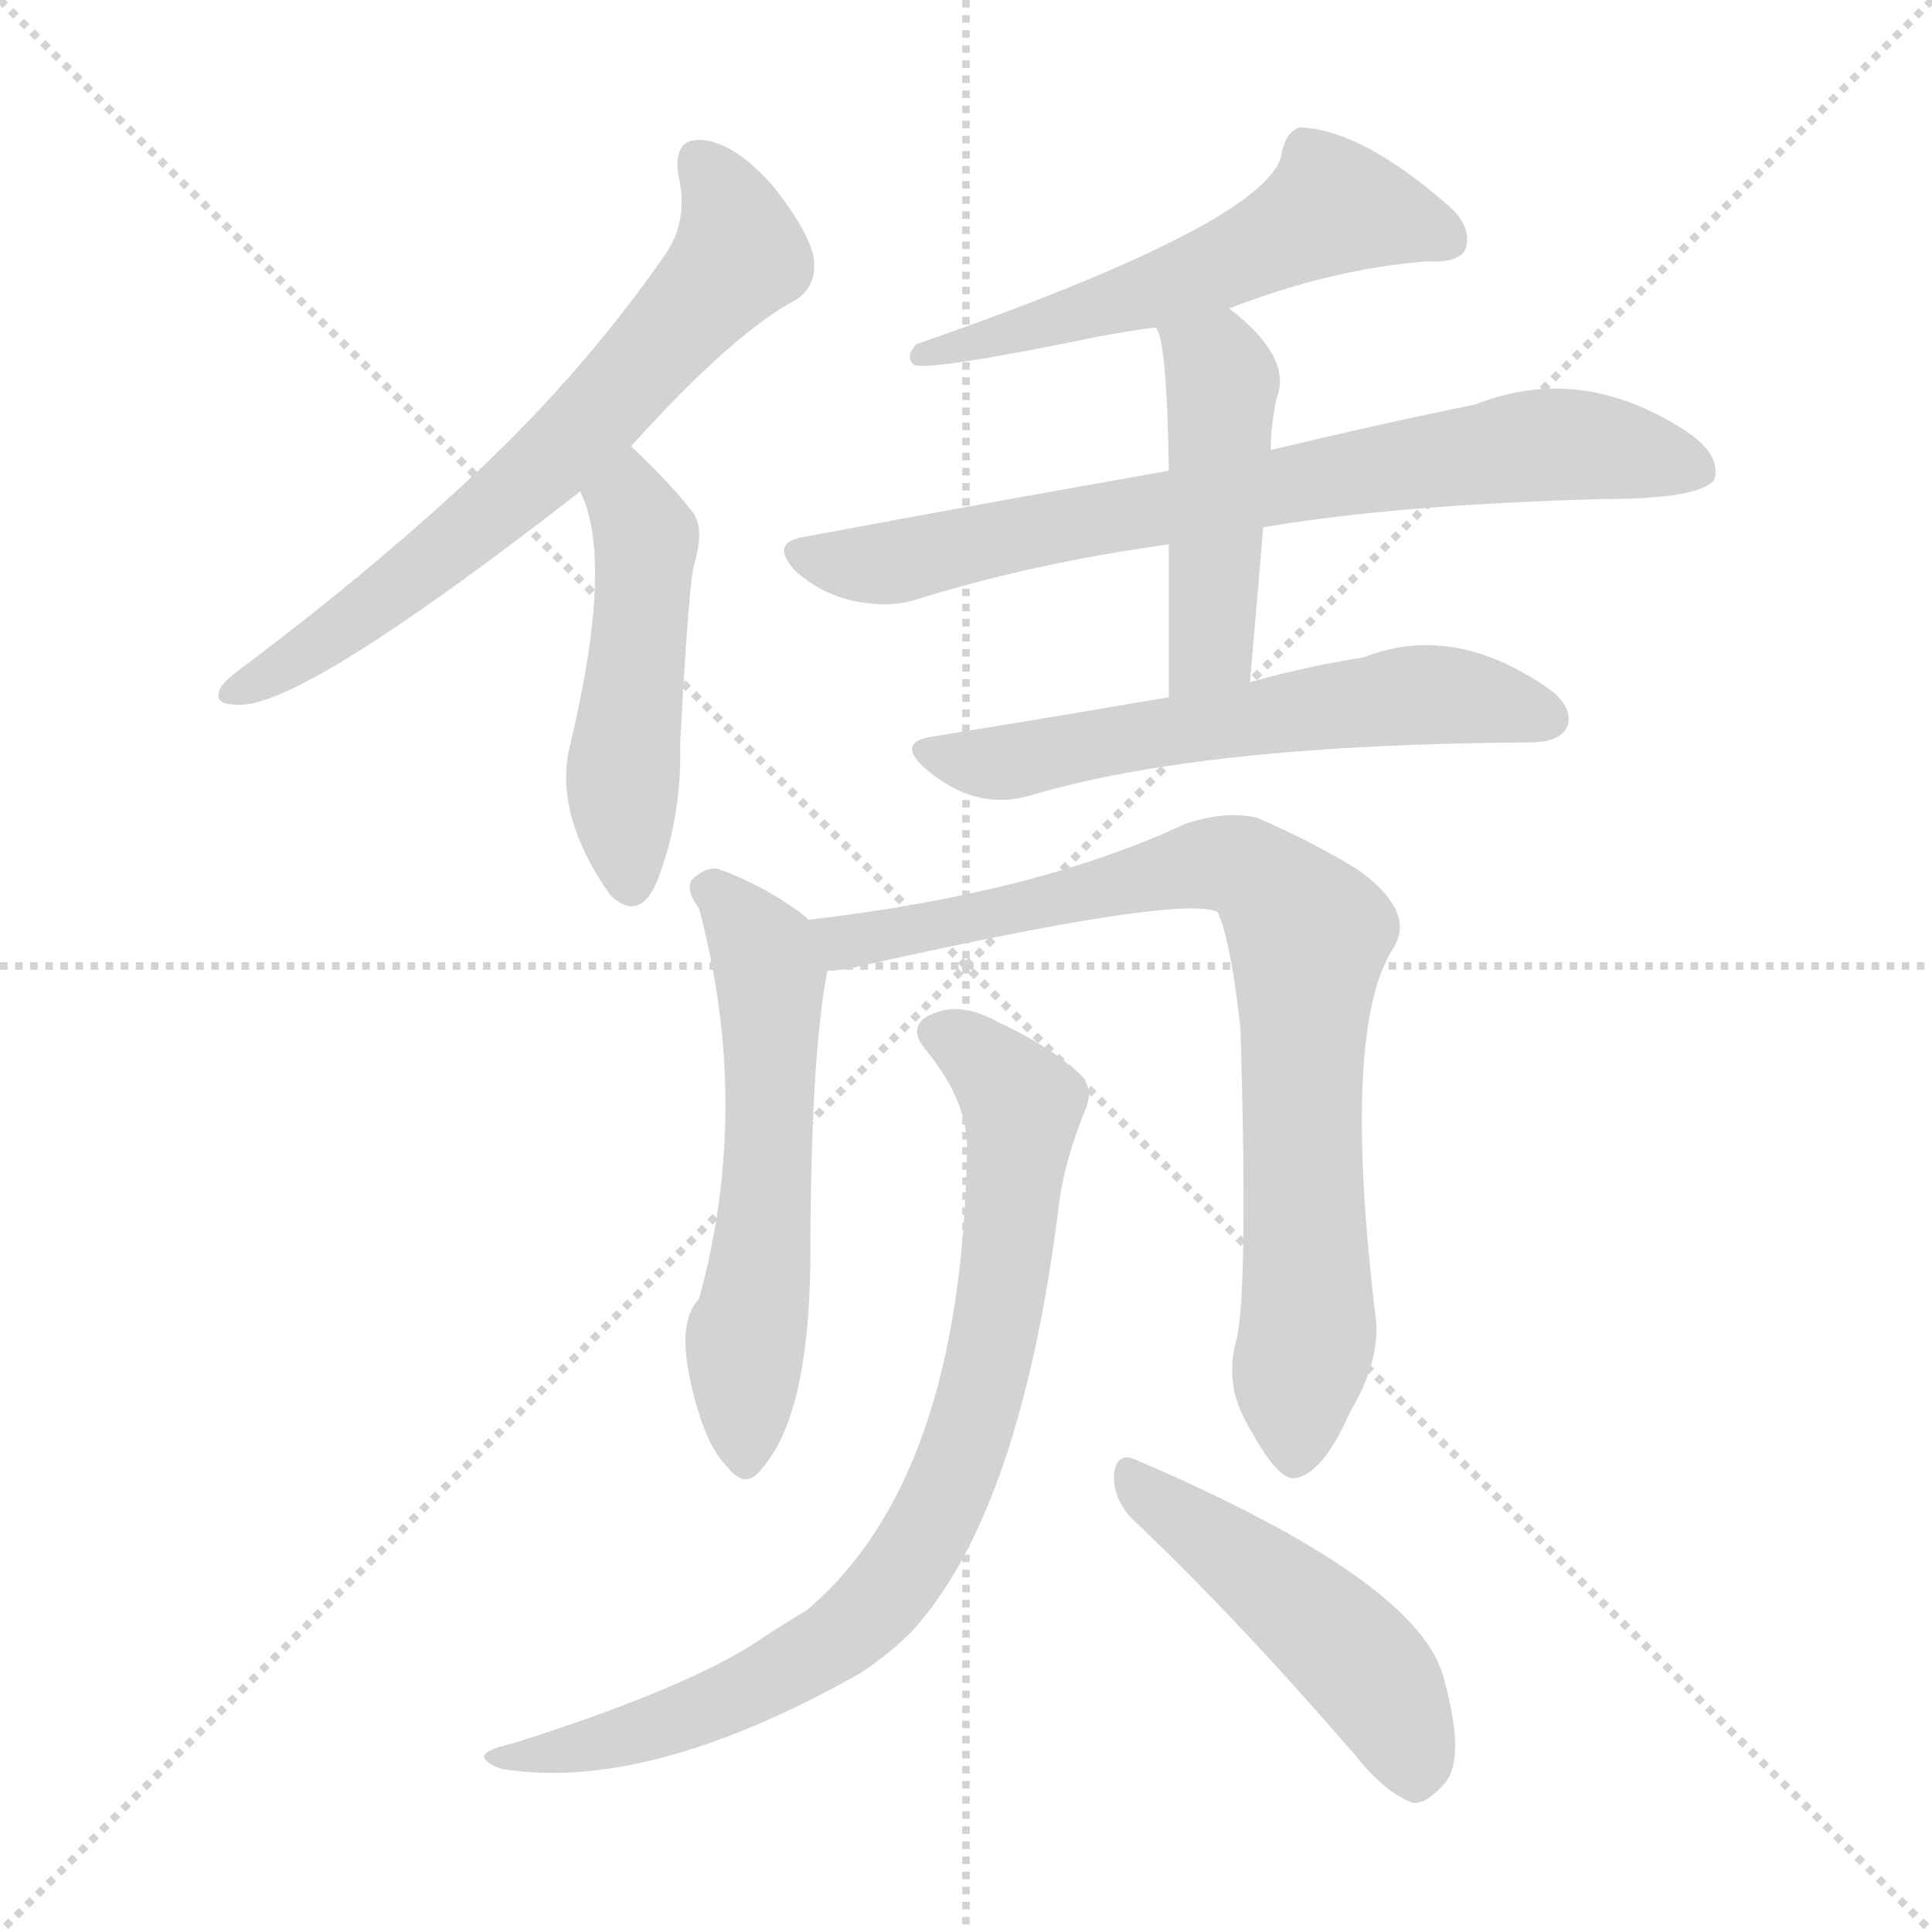 <svg version="1.1" viewBox="0 0 1024 1024" xmlns="http://www.w3.org/2000/svg">
  <g stroke="lightgray" stroke-dasharray="1,1" stroke-width="1" transform="scale(4, 4)">
    <line x1="0" y1="0" x2="256" y2="256"></line>
    <line x1="256" y1="0" x2="0" y2="256"></line>
    <line x1="128" y1="0" x2="128" y2="256"></line>
    <line x1="0" y1="128" x2="256" y2="128"></line>
  </g>
<g transform="scale(1, -1) translate(0, -900)">
   <style type="text/css">
    @keyframes keyframes0 {
      from {
       stroke: blue;
       stroke-dashoffset: 666;
       stroke-width: 128;
       }
       68% {
       animation-timing-function: step-end;
       stroke: blue;
       stroke-dashoffset: 0;
       stroke-width: 128;
       }
       to {
       stroke: black;
       stroke-width: 1024;
       }
       }
       #make-me-a-hanzi-animation-0 {
         animation: keyframes0 0.792s both;
         animation-delay: 0s;
         animation-timing-function: linear;
       }
    @keyframes keyframes1 {
      from {
       stroke: blue;
       stroke-dashoffset: 478;
       stroke-width: 128;
       }
       61% {
       animation-timing-function: step-end;
       stroke: blue;
       stroke-dashoffset: 0;
       stroke-width: 128;
       }
       to {
       stroke: black;
       stroke-width: 1024;
       }
       }
       #make-me-a-hanzi-animation-1 {
         animation: keyframes1 0.639s both;
         animation-delay: 0.792s;
         animation-timing-function: linear;
       }
    @keyframes keyframes2 {
      from {
       stroke: blue;
       stroke-dashoffset: 556;
       stroke-width: 128;
       }
       64% {
       animation-timing-function: step-end;
       stroke: blue;
       stroke-dashoffset: 0;
       stroke-width: 128;
       }
       to {
       stroke: black;
       stroke-width: 1024;
       }
       }
       #make-me-a-hanzi-animation-2 {
         animation: keyframes2 0.702s both;
         animation-delay: 1.431s;
         animation-timing-function: linear;
       }
    @keyframes keyframes3 {
      from {
       stroke: blue;
       stroke-dashoffset: 739;
       stroke-width: 128;
       }
       71% {
       animation-timing-function: step-end;
       stroke: blue;
       stroke-dashoffset: 0;
       stroke-width: 128;
       }
       to {
       stroke: black;
       stroke-width: 1024;
       }
       }
       #make-me-a-hanzi-animation-3 {
         animation: keyframes3 0.851s both;
         animation-delay: 2.133s;
         animation-timing-function: linear;
       }
    @keyframes keyframes4 {
      from {
       stroke: blue;
       stroke-dashoffset: 461;
       stroke-width: 128;
       }
       60% {
       animation-timing-function: step-end;
       stroke: blue;
       stroke-dashoffset: 0;
       stroke-width: 128;
       }
       to {
       stroke: black;
       stroke-width: 1024;
       }
       }
       #make-me-a-hanzi-animation-4 {
         animation: keyframes4 0.625s both;
         animation-delay: 2.985s;
         animation-timing-function: linear;
       }
    @keyframes keyframes5 {
      from {
       stroke: blue;
       stroke-dashoffset: 590;
       stroke-width: 128;
       }
       66% {
       animation-timing-function: step-end;
       stroke: blue;
       stroke-dashoffset: 0;
       stroke-width: 128;
       }
       to {
       stroke: black;
       stroke-width: 1024;
       }
       }
       #make-me-a-hanzi-animation-5 {
         animation: keyframes5 0.73s both;
         animation-delay: 3.61s;
         animation-timing-function: linear;
       }
    @keyframes keyframes6 {
      from {
       stroke: blue;
       stroke-dashoffset: 569;
       stroke-width: 128;
       }
       65% {
       animation-timing-function: step-end;
       stroke: blue;
       stroke-dashoffset: 0;
       stroke-width: 128;
       }
       to {
       stroke: black;
       stroke-width: 1024;
       }
       }
       #make-me-a-hanzi-animation-6 {
         animation: keyframes6 0.713s both;
         animation-delay: 4.34s;
         animation-timing-function: linear;
       }
    @keyframes keyframes7 {
      from {
       stroke: blue;
       stroke-dashoffset: 814;
       stroke-width: 128;
       }
       73% {
       animation-timing-function: step-end;
       stroke: blue;
       stroke-dashoffset: 0;
       stroke-width: 128;
       }
       to {
       stroke: black;
       stroke-width: 1024;
       }
       }
       #make-me-a-hanzi-animation-7 {
         animation: keyframes7 0.912s both;
         animation-delay: 5.053s;
         animation-timing-function: linear;
       }
    @keyframes keyframes8 {
      from {
       stroke: blue;
       stroke-dashoffset: 812;
       stroke-width: 128;
       }
       73% {
       animation-timing-function: step-end;
       stroke: blue;
       stroke-dashoffset: 0;
       stroke-width: 128;
       }
       to {
       stroke: black;
       stroke-width: 1024;
       }
       }
       #make-me-a-hanzi-animation-8 {
         animation: keyframes8 0.911s both;
         animation-delay: 5.966s;
         animation-timing-function: linear;
       }
    @keyframes keyframes9 {
      from {
       stroke: blue;
       stroke-dashoffset: 478;
       stroke-width: 128;
       }
       61% {
       animation-timing-function: step-end;
       stroke: blue;
       stroke-dashoffset: 0;
       stroke-width: 128;
       }
       to {
       stroke: black;
       stroke-width: 1024;
       }
       }
       #make-me-a-hanzi-animation-9 {
         animation: keyframes9 0.639s both;
         animation-delay: 6.876s;
         animation-timing-function: linear;
       }
</style>
<path d="M 334.5 663.5 Q 388.5 723.5 422.5 741.5 Q 432.5 748.5 431.5 761.5 Q 430.5 774.5 410.5 800.5 Q 391.5 822.5 374.5 825.5 Q 356.5 828.5 359.5 807.5 Q 365.5 782.5 351.5 763.5 Q 309.5 703.5 254.5 651.5 Q 200.5 600.5 131.5 548.5 Q 121.5 541.5 117.5 536.5 Q 111.5 526.5 125.5 526.5 Q 158.5 523.5 307.5 639.5 L 334.5 663.5 Z" fill="lightgray"></path> 
<path d="M 307.5 639.5 Q 325.5 603.5 302.5 506.5 Q 292.5 469.5 323.5 425.5 L 324.5 424.5 Q 339.5 411.5 348.5 433.5 Q 361.5 467.5 360.5 505.5 Q 364.5 581.5 367.5 599.5 Q 374.5 621.5 365.5 630.5 Q 356.5 642.5 334.5 663.5 C 312.5 684.5 296.5 667.5 307.5 639.5 Z" fill="lightgray"></path> 
<path d="M 651.5 736.5 Q 705.5 757.5 756.5 761.5 Q 772.5 760.5 776.5 767.5 Q 780.5 777.5 770.5 788.5 Q 722.5 831.5 688.5 832.5 Q 681.5 829.5 679.5 819.5 Q 675.5 783.5 485.5 717.5 Q 479.5 710.5 484.5 706.5 Q 494.5 703.5 581.5 721.5 Q 597.5 724.5 612.5 726.5 L 651.5 736.5 Z" fill="lightgray"></path> 
<path d="M 669.5 620.5 Q 739.5 632.5 849.5 635.5 Q 900.5 635.5 908.5 645.5 Q 912.5 657.5 896.5 669.5 Q 839.5 708.5 781.5 685.5 Q 736.5 676.5 673.5 661.5 L 619.5 650.5 Q 528.5 634.5 426.5 615.5 Q 407.5 612.5 421.5 597.5 Q 434.5 585.5 452.5 581.5 Q 471.5 577.5 486.5 582.5 Q 547.5 601.5 619.5 611.5 L 669.5 620.5 Z" fill="lightgray"></path> 
<path d="M 662.5 538.5 Q 666.5 583.5 669.5 620.5 L 673.5 661.5 Q 673.5 673.5 676.5 688.5 Q 685.5 710.5 651.5 736.5 C 628.5 755.5 601.5 754.5 612.5 726.5 Q 618.5 720.5 619.5 650.5 L 619.5 611.5 Q 619.5 578.5 619.5 530.5 C 619.5 500.5 659.5 508.5 662.5 538.5 Z" fill="lightgray"></path> 
<path d="M 619.5 530.5 Q 561.5 520.5 493.5 509.5 Q 475.5 506.5 489.5 493.5 Q 516.5 469.5 546.5 478.5 Q 637.5 505.5 810.5 506.5 Q 826.5 506.5 830.5 514.5 Q 834.5 524.5 821.5 534.5 Q 770.5 570.5 722.5 551.5 Q 695.5 547.5 662.5 538.5 L 619.5 530.5 Z" fill="lightgray"></path> 
<path d="M 428.5 412.5 Q 427.5 413.5 426.5 414.5 Q 405.5 430.5 380.5 439.5 Q 373.5 440.5 366.5 433.5 Q 363.5 427.5 370.5 418.5 Q 398.5 313.5 370.5 211.5 Q 358.5 199.5 366.5 165.5 Q 373.5 134.5 385.5 122.5 Q 395.5 109.5 404.5 122.5 Q 428.5 150.5 429.5 230.5 Q 429.5 338.5 438.5 385.5 C 441.5 402.5 441.5 402.5 428.5 412.5 Z" fill="lightgray"></path> 
<path d="M 655.5 190.5 Q 648.5 166.5 661.5 144.5 Q 676.5 116.5 685.5 116.5 Q 700.5 117.5 715.5 151.5 Q 730.5 176.5 729.5 198.5 Q 710.5 354.5 738.5 397.5 Q 750.5 416.5 720.5 438.5 Q 696.5 453.5 666.5 466.5 Q 650.5 470.5 628.5 463.5 Q 549.5 426.5 428.5 412.5 C 398.5 408.5 408.5 381.5 438.5 385.5 Q 442.5 385.5 449.5 386.5 Q 626.5 426.5 645.5 416.5 Q 652.5 400.5 657.5 354.5 Q 661.5 216.5 655.5 190.5 Z" fill="lightgray"></path> 
<path d="M 512.5 289.5 Q 509.5 115.5 427.5 46.5 Q 412.5 37.5 397.5 27.5 Q 358.5 3.5 273.5 -23.5 Q 261.5 -26.5 258.5 -28.5 Q 252.5 -32.5 265.5 -37.5 Q 343.5 -50.5 456.5 13.5 Q 471.5 23.5 483.5 35.5 Q 541.5 99.5 561.5 263.5 Q 564.5 285.5 575.5 312.5 Q 579.5 322.5 573.5 329.5 Q 558.5 344.5 528.5 358.5 Q 510.5 368.5 496.5 363.5 Q 478.5 357.5 491.5 342.5 Q 513.5 315.5 512.5 289.5 Z" fill="lightgray"></path> 
<path d="M 599.5 95.5 Q 654.5 43.5 718.5 -30.5 Q 733.5 -49.5 748.5 -55.5 Q 755.5 -56.5 764.5 -46.5 Q 777.5 -34.5 765.5 9.5 Q 753.5 61.5 601.5 126.5 Q 592.5 130.5 590.5 119.5 Q 589.5 106.5 599.5 95.5 Z" fill="lightgray"></path> 
      <clipPath id="make-me-a-hanzi-clip-0">
      <path d="M 334.5 663.5 Q 388.5 723.5 422.5 741.5 Q 432.5 748.5 431.5 761.5 Q 430.5 774.5 410.5 800.5 Q 391.5 822.5 374.5 825.5 Q 356.5 828.5 359.5 807.5 Q 365.5 782.5 351.5 763.5 Q 309.5 703.5 254.5 651.5 Q 200.5 600.5 131.5 548.5 Q 121.5 541.5 117.5 536.5 Q 111.5 526.5 125.5 526.5 Q 158.5 523.5 307.5 639.5 L 334.5 663.5 Z" fill="lightgray"></path>
      </clipPath>
      <path clip-path="url(#make-me-a-hanzi-clip-0)" d="M 370.5 813.5 L 387.5 789.5 L 392.5 764.5 L 380.5 750.5 L 284.5 647.5 L 199.5 579.5 L 125.5 534.5 " fill="none" id="make-me-a-hanzi-animation-0" stroke-dasharray="538 1076" stroke-linecap="round"></path>

      <clipPath id="make-me-a-hanzi-clip-1">
      <path d="M 307.5 639.5 Q 325.5 603.5 302.5 506.5 Q 292.5 469.5 323.5 425.5 L 324.5 424.5 Q 339.5 411.5 348.5 433.5 Q 361.5 467.5 360.5 505.5 Q 364.5 581.5 367.5 599.5 Q 374.5 621.5 365.5 630.5 Q 356.5 642.5 334.5 663.5 C 312.5 684.5 296.5 667.5 307.5 639.5 Z" fill="lightgray"></path>
      </clipPath>
      <path clip-path="url(#make-me-a-hanzi-clip-1)" d="M 336.5 652.5 L 333.5 632.5 L 342.5 613.5 L 329.5 479.5 L 334.5 433.5 " fill="none" id="make-me-a-hanzi-animation-1" stroke-dasharray="350 700" stroke-linecap="round"></path>

      <clipPath id="make-me-a-hanzi-clip-2">
      <path d="M 651.5 736.5 Q 705.5 757.5 756.5 761.5 Q 772.5 760.5 776.5 767.5 Q 780.5 777.5 770.5 788.5 Q 722.5 831.5 688.5 832.5 Q 681.5 829.5 679.5 819.5 Q 675.5 783.5 485.5 717.5 Q 479.5 710.5 484.5 706.5 Q 494.5 703.5 581.5 721.5 Q 597.5 724.5 612.5 726.5 L 651.5 736.5 Z" fill="lightgray"></path>
      </clipPath>
      <path clip-path="url(#make-me-a-hanzi-clip-2)" d="M 767.5 773.5 L 706.5 790.5 L 639.5 755.5 L 512.5 716.5 L 499.5 720.5 L 487.5 711.5 " fill="none" id="make-me-a-hanzi-animation-2" stroke-dasharray="428 856" stroke-linecap="round"></path>

      <clipPath id="make-me-a-hanzi-clip-3">
      <path d="M 669.5 620.5 Q 739.5 632.5 849.5 635.5 Q 900.5 635.5 908.5 645.5 Q 912.5 657.5 896.5 669.5 Q 839.5 708.5 781.5 685.5 Q 736.5 676.5 673.5 661.5 L 619.5 650.5 Q 528.5 634.5 426.5 615.5 Q 407.5 612.5 421.5 597.5 Q 434.5 585.5 452.5 581.5 Q 471.5 577.5 486.5 582.5 Q 547.5 601.5 619.5 611.5 L 669.5 620.5 Z" fill="lightgray"></path>
      </clipPath>
      <path clip-path="url(#make-me-a-hanzi-clip-3)" d="M 424.5 606.5 L 476.5 602.5 L 808.5 663.5 L 852.5 662.5 L 900.5 650.5 " fill="none" id="make-me-a-hanzi-animation-3" stroke-dasharray="611 1222" stroke-linecap="round"></path>

      <clipPath id="make-me-a-hanzi-clip-4">
      <path d="M 662.5 538.5 Q 666.5 583.5 669.5 620.5 L 673.5 661.5 Q 673.5 673.5 676.5 688.5 Q 685.5 710.5 651.5 736.5 C 628.5 755.5 601.5 754.5 612.5 726.5 Q 618.5 720.5 619.5 650.5 L 619.5 611.5 Q 619.5 578.5 619.5 530.5 C 619.5 500.5 659.5 508.5 662.5 538.5 Z" fill="lightgray"></path>
      </clipPath>
      <path clip-path="url(#make-me-a-hanzi-clip-4)" d="M 619.5 726.5 L 647.5 697.5 L 642.5 562.5 L 625.5 538.5 " fill="none" id="make-me-a-hanzi-animation-4" stroke-dasharray="333 666" stroke-linecap="round"></path>

      <clipPath id="make-me-a-hanzi-clip-5">
      <path d="M 619.5 530.5 Q 561.5 520.5 493.5 509.5 Q 475.5 506.5 489.5 493.5 Q 516.5 469.5 546.5 478.5 Q 637.5 505.5 810.5 506.5 Q 826.5 506.5 830.5 514.5 Q 834.5 524.5 821.5 534.5 Q 770.5 570.5 722.5 551.5 Q 695.5 547.5 662.5 538.5 L 619.5 530.5 Z" fill="lightgray"></path>
      </clipPath>
      <path clip-path="url(#make-me-a-hanzi-clip-5)" d="M 491.5 501.5 L 535.5 496.5 L 746.5 531.5 L 790.5 528.5 L 820.5 519.5 " fill="none" id="make-me-a-hanzi-animation-5" stroke-dasharray="462 924" stroke-linecap="round"></path>

      <clipPath id="make-me-a-hanzi-clip-6">
      <path d="M 428.5 412.5 Q 427.5 413.5 426.5 414.5 Q 405.5 430.5 380.5 439.5 Q 373.5 440.5 366.5 433.5 Q 363.5 427.5 370.5 418.5 Q 398.5 313.5 370.5 211.5 Q 358.5 199.5 366.5 165.5 Q 373.5 134.5 385.5 122.5 Q 395.5 109.5 404.5 122.5 Q 428.5 150.5 429.5 230.5 Q 429.5 338.5 438.5 385.5 C 441.5 402.5 441.5 402.5 428.5 412.5 Z" fill="lightgray"></path>
      </clipPath>
      <path clip-path="url(#make-me-a-hanzi-clip-6)" d="M 377.5 428.5 L 405.5 395.5 L 408.5 373.5 L 395.5 126.5 " fill="none" id="make-me-a-hanzi-animation-6" stroke-dasharray="441 882" stroke-linecap="round"></path>

      <clipPath id="make-me-a-hanzi-clip-7">
      <path d="M 655.5 190.5 Q 648.5 166.5 661.5 144.5 Q 676.5 116.5 685.5 116.5 Q 700.5 117.5 715.5 151.5 Q 730.5 176.5 729.5 198.5 Q 710.5 354.5 738.5 397.5 Q 750.5 416.5 720.5 438.5 Q 696.5 453.5 666.5 466.5 Q 650.5 470.5 628.5 463.5 Q 549.5 426.5 428.5 412.5 C 398.5 408.5 408.5 381.5 438.5 385.5 Q 442.5 385.5 449.5 386.5 Q 626.5 426.5 645.5 416.5 Q 652.5 400.5 657.5 354.5 Q 661.5 216.5 655.5 190.5 Z" fill="lightgray"></path>
      </clipPath>
      <path clip-path="url(#make-me-a-hanzi-clip-7)" d="M 438.5 408.5 L 447.5 400.5 L 475.5 407.5 L 485.5 404.5 L 492.5 410.5 L 641.5 442.5 L 657.5 440.5 L 674.5 429.5 L 693.5 401.5 L 693.5 194.5 L 686.5 127.5 " fill="none" id="make-me-a-hanzi-animation-7" stroke-dasharray="686 1372" stroke-linecap="round"></path>

      <clipPath id="make-me-a-hanzi-clip-8">
      <path d="M 512.5 289.5 Q 509.5 115.5 427.5 46.5 Q 412.5 37.5 397.5 27.5 Q 358.5 3.5 273.5 -23.5 Q 261.5 -26.5 258.5 -28.5 Q 252.5 -32.5 265.5 -37.5 Q 343.5 -50.5 456.5 13.5 Q 471.5 23.5 483.5 35.5 Q 541.5 99.5 561.5 263.5 Q 564.5 285.5 575.5 312.5 Q 579.5 322.5 573.5 329.5 Q 558.5 344.5 528.5 358.5 Q 510.5 368.5 496.5 363.5 Q 478.5 357.5 491.5 342.5 Q 513.5 315.5 512.5 289.5 Z" fill="lightgray"></path>
      </clipPath>
      <path clip-path="url(#make-me-a-hanzi-clip-8)" d="M 497.5 352.5 L 515.5 343.5 L 541.5 314.5 L 520.5 166.5 L 503.5 112.5 L 481.5 70.5 L 438.5 26.5 L 406.5 8.5 L 334.5 -19.5 L 267.5 -29.5 " fill="none" id="make-me-a-hanzi-animation-8" stroke-dasharray="684 1368" stroke-linecap="round"></path>

      <clipPath id="make-me-a-hanzi-clip-9">
      <path d="M 599.5 95.5 Q 654.5 43.5 718.5 -30.5 Q 733.5 -49.5 748.5 -55.5 Q 755.5 -56.5 764.5 -46.5 Q 777.5 -34.5 765.5 9.5 Q 753.5 61.5 601.5 126.5 Q 592.5 130.5 590.5 119.5 Q 589.5 106.5 599.5 95.5 Z" fill="lightgray"></path>
      </clipPath>
      <path clip-path="url(#make-me-a-hanzi-clip-9)" d="M 601.5 114.5 L 717.5 22.5 L 745.5 -20.5 L 749.5 -42.5 " fill="none" id="make-me-a-hanzi-animation-9" stroke-dasharray="350 700" stroke-linecap="round"></path>

</g>
</svg>
